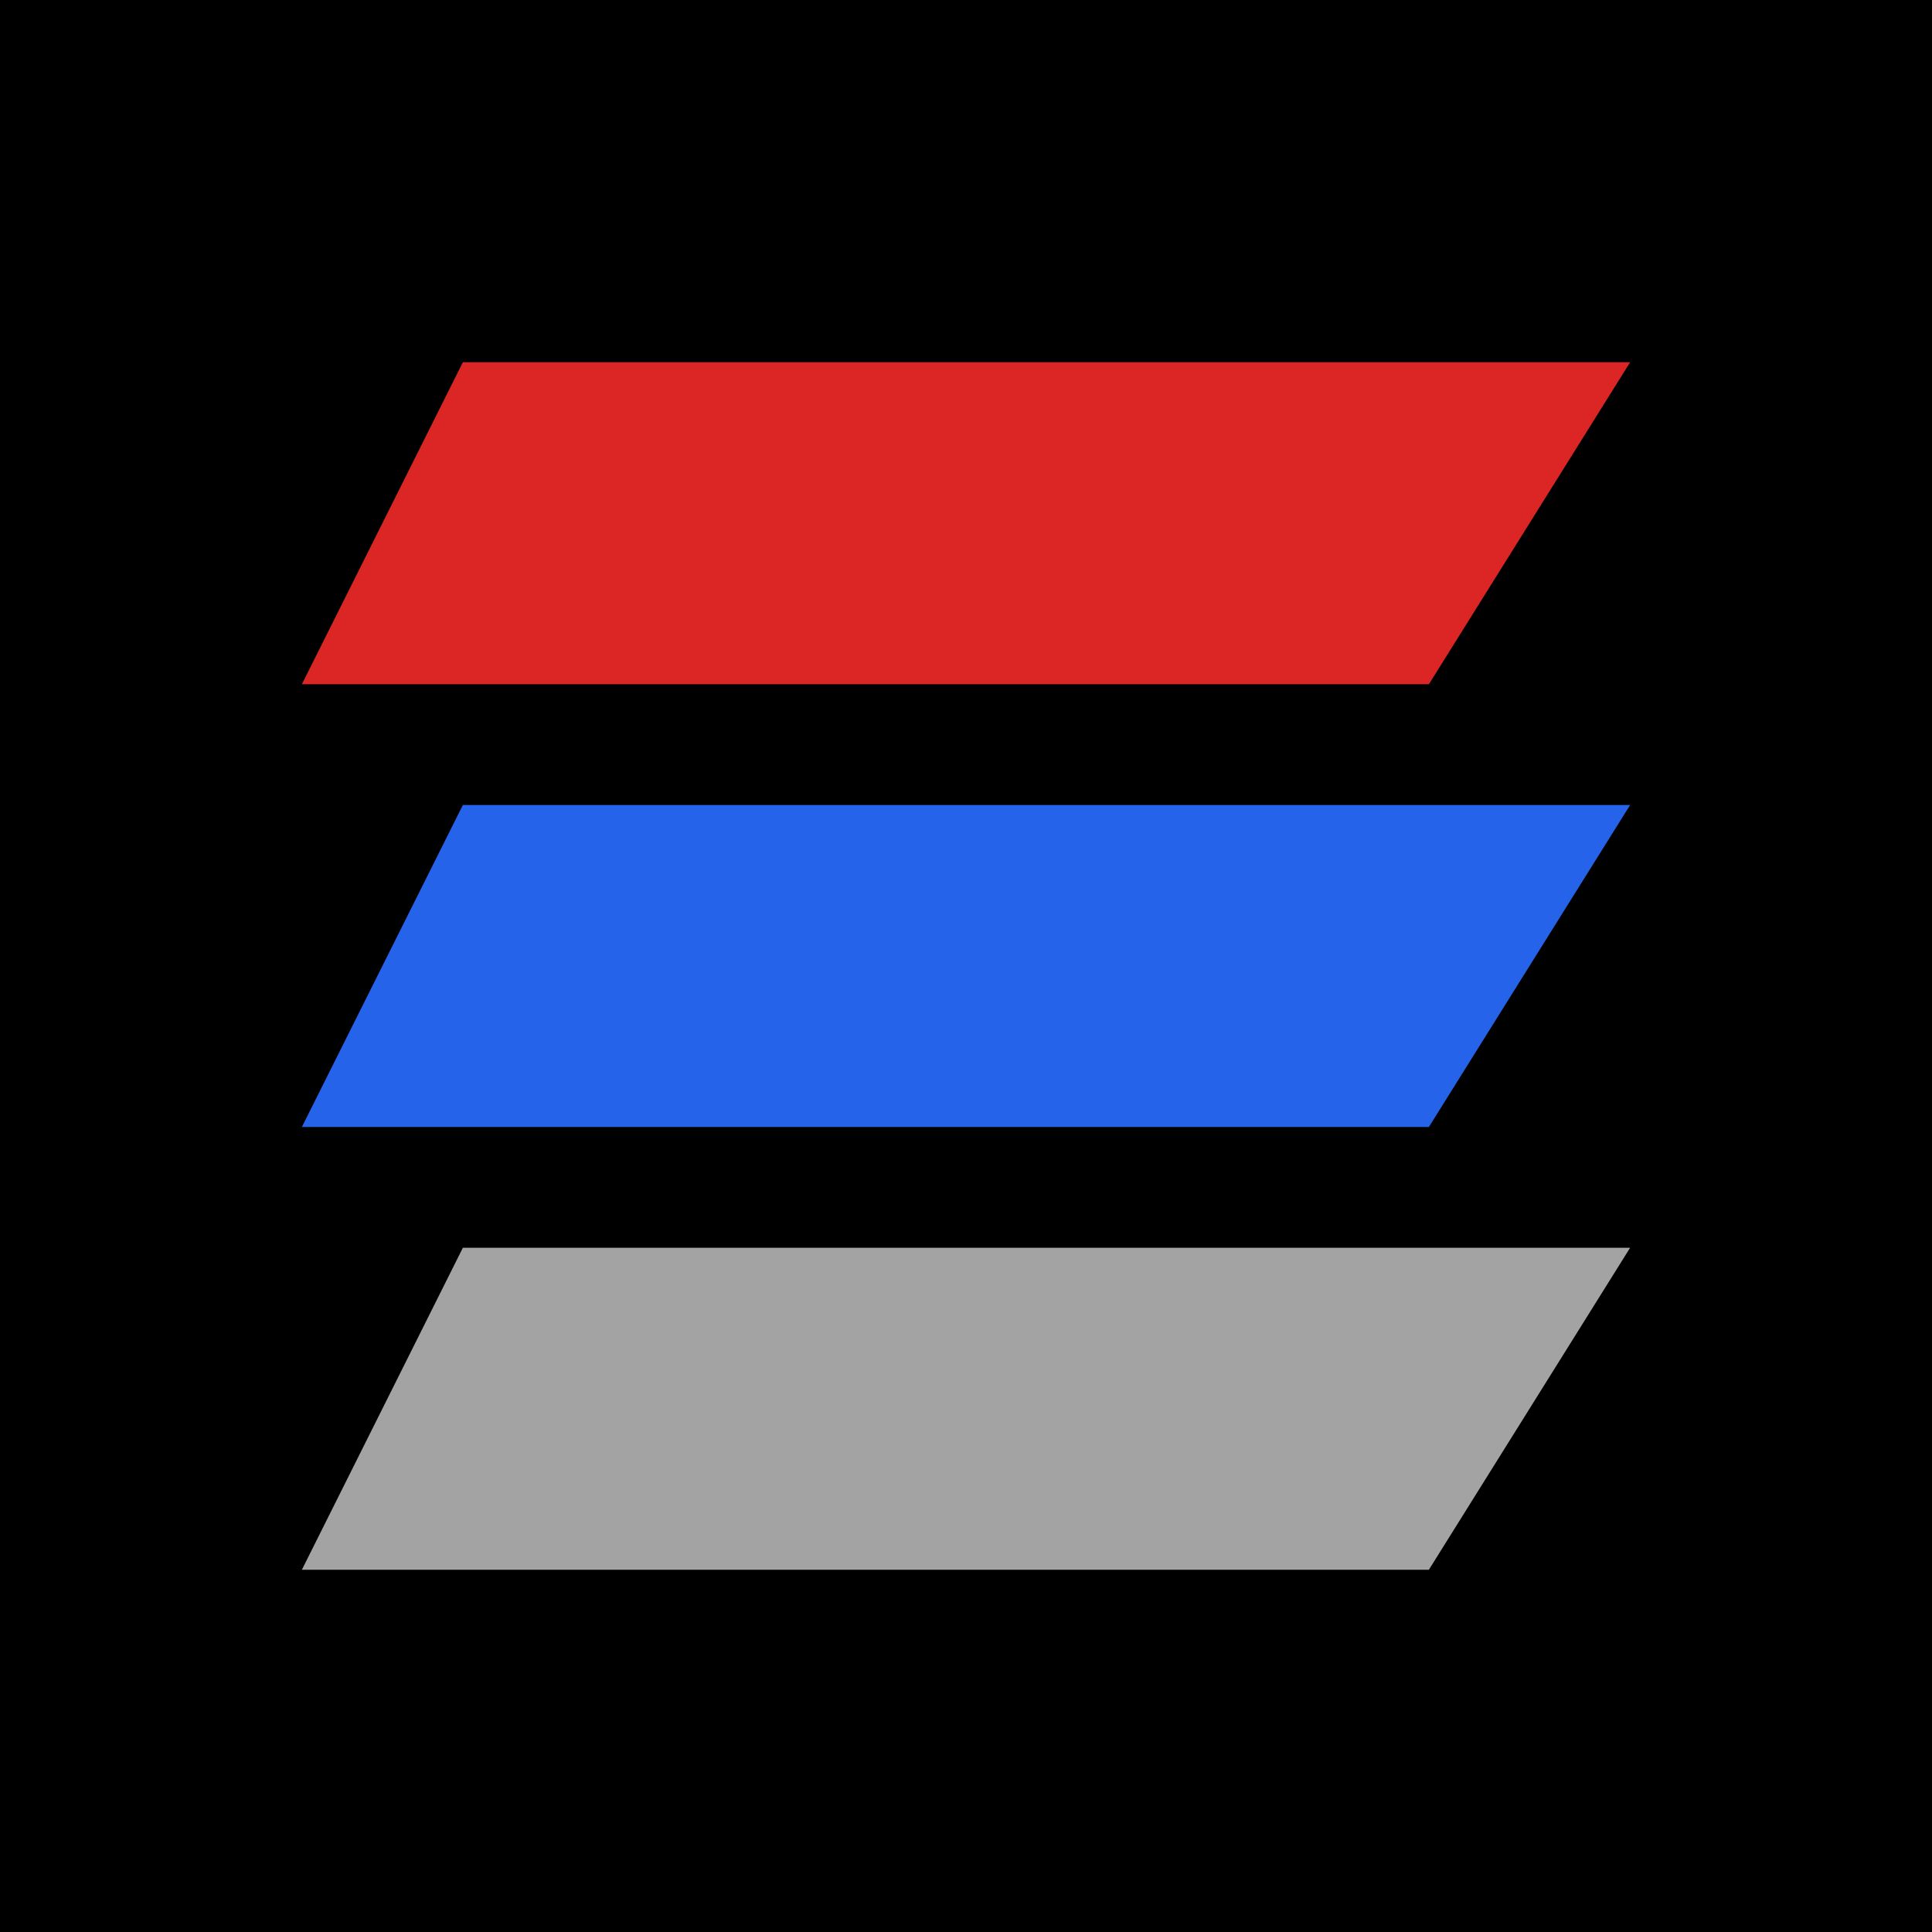 <svg width="96" height="96" viewBox="0 0 96 96" fill="none" xmlns="http://www.w3.org/2000/svg">
<rect width="96" height="96" fill="black"/>
<path d="M23 18L15 34H71L81 18H23Z" fill="#DC2626"/>
<path d="M23 40L15 56H71L81 40H23Z" fill="#2563EB"/>
<path d="M23 62L15 78H71L81 62H23Z" fill="#A3A3A3"/>
</svg>
